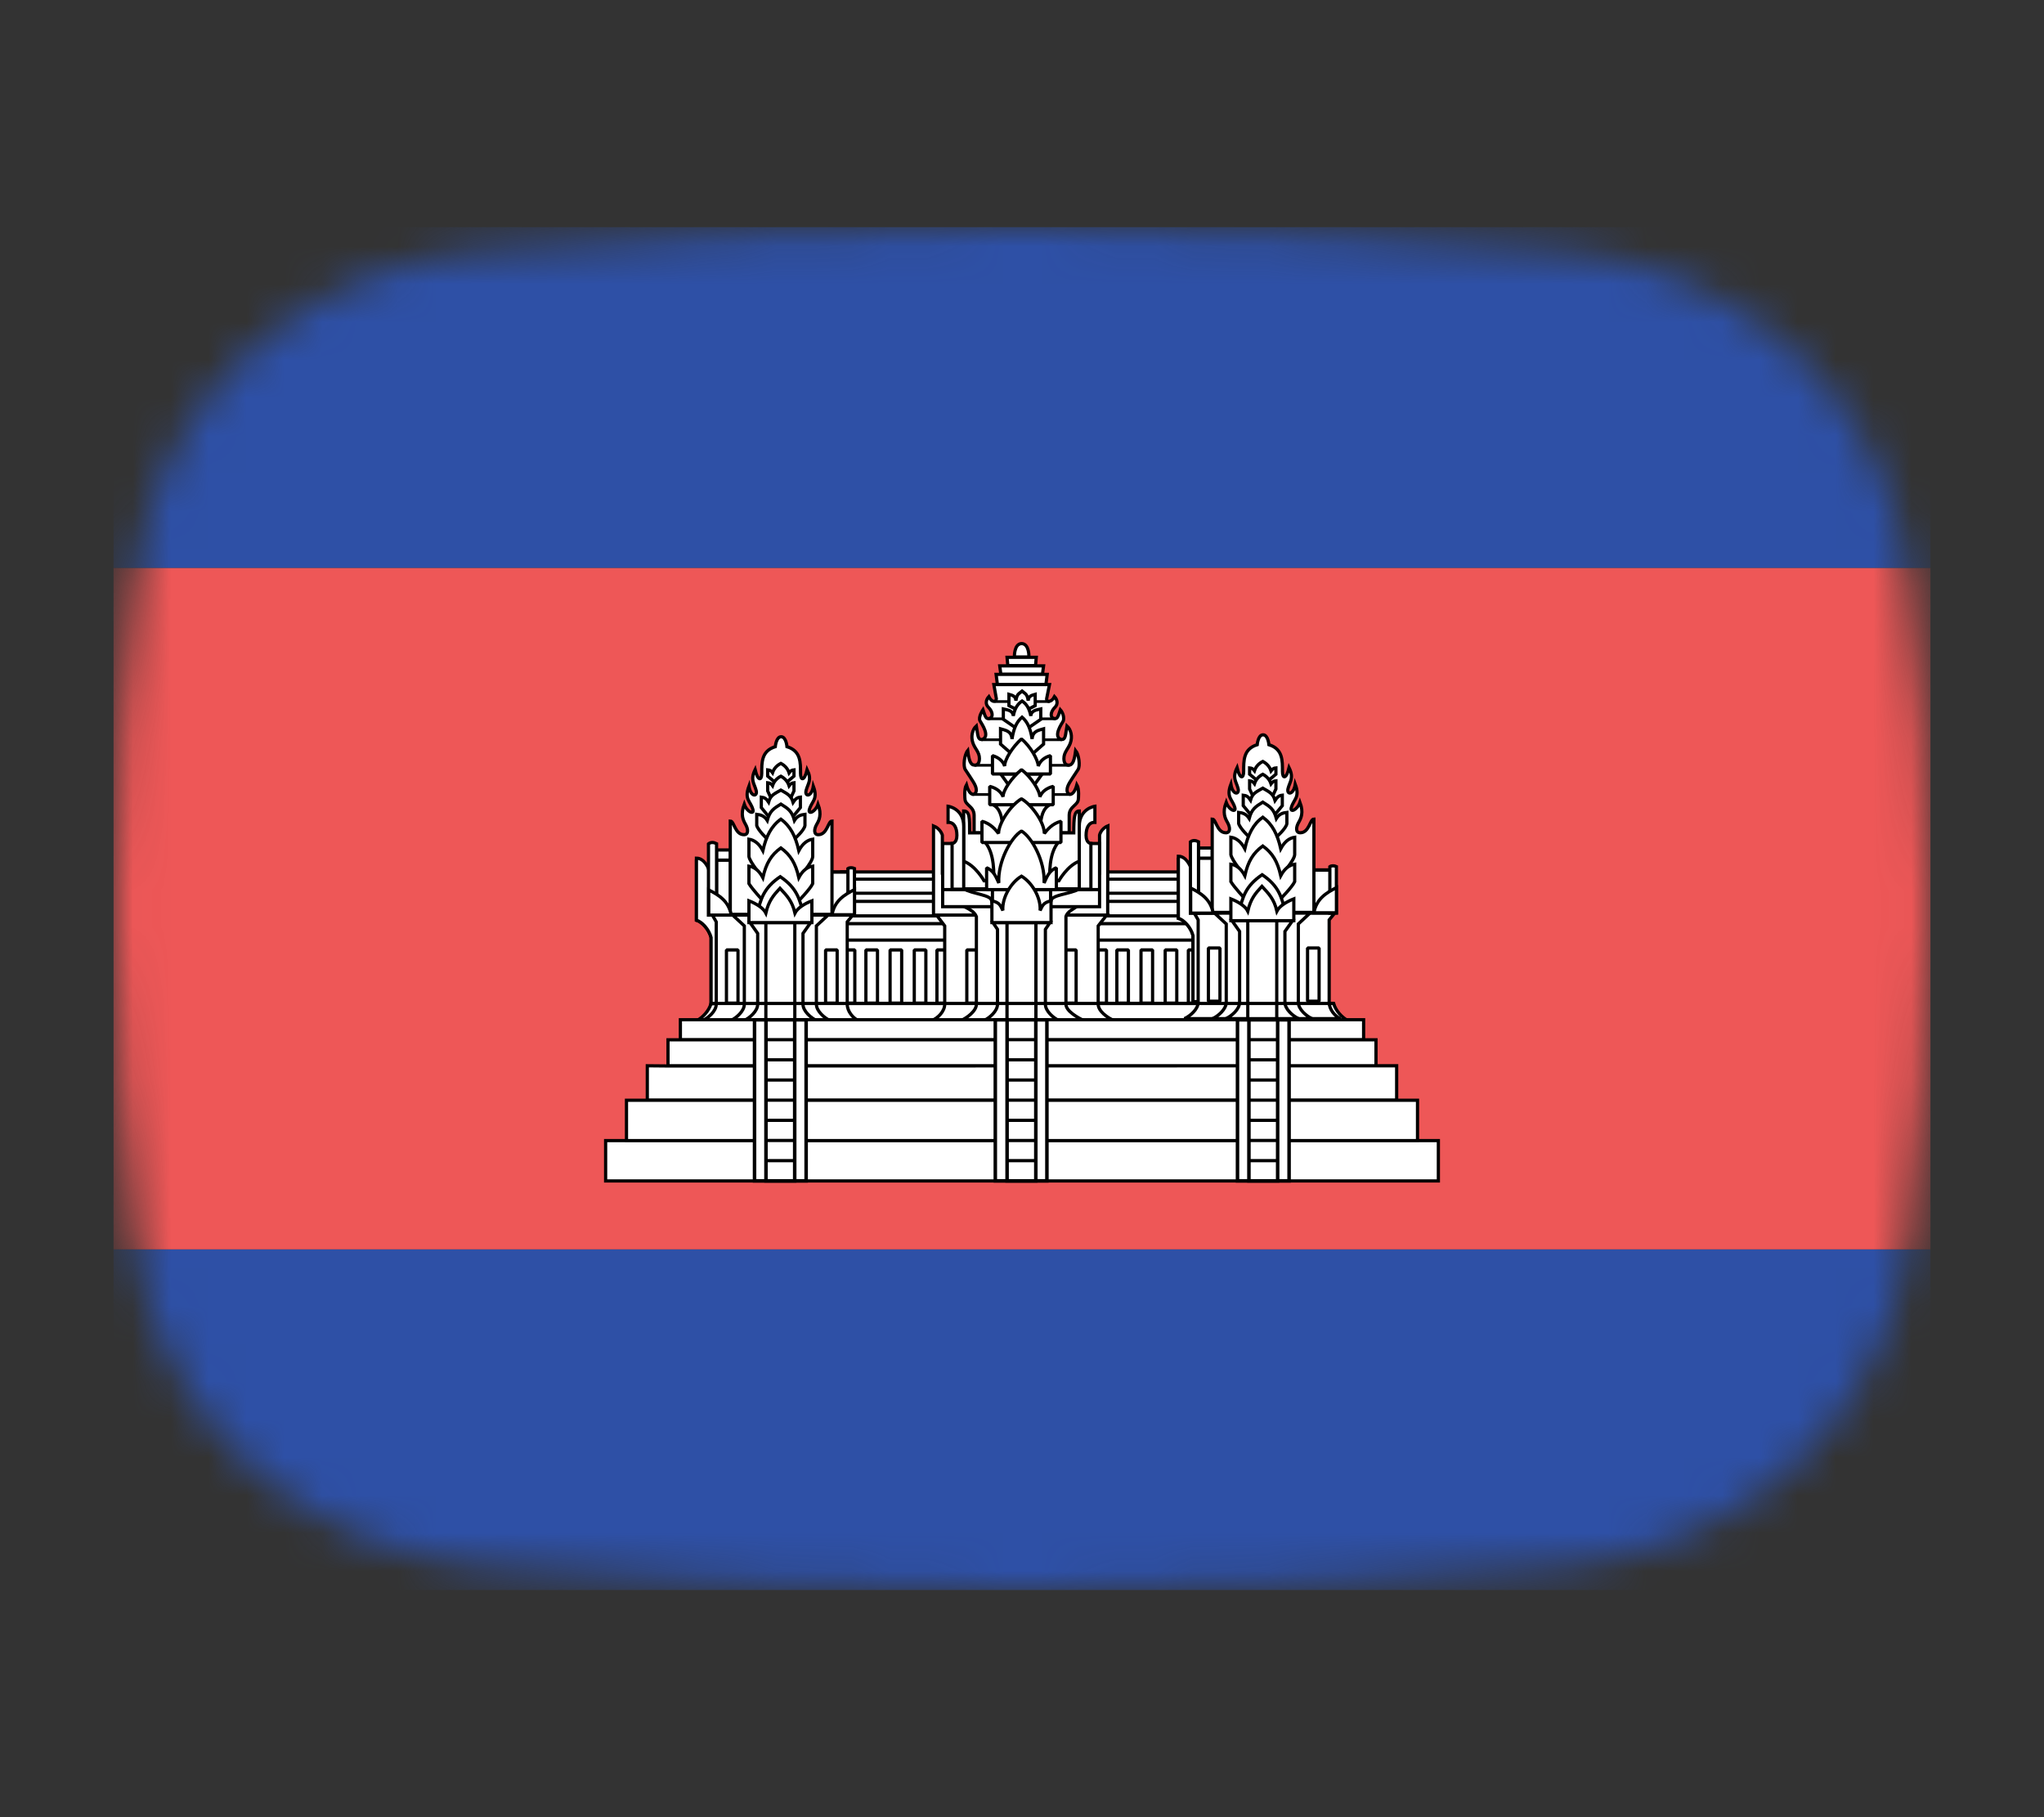 <svg width="54" height="48" viewBox="0 0 54 48" fill="none" xmlns="http://www.w3.org/2000/svg">
<rect x="0" y="0" width="54" height="48" fill="#333333" stroke="none"/>
<mask id="mask0_1_40660" style="mask-type:alpha" maskUnits="userSpaceOnUse" x="3" y="6" width="48" height="36">
<path d="M3.569 15.136C4.167 10.412 8.041 7.002 12.786 6.609C16.641 6.289 21.62 6 27 6C32.38 6 37.359 6.289 41.214 6.609C45.959 7.002 49.833 10.412 50.431 15.136C50.752 17.676 51 20.704 51 24C51 27.296 50.752 30.324 50.431 32.864C49.833 37.587 45.959 40.998 41.214 41.391C37.359 41.711 32.38 42 27 42C21.62 42 16.641 41.711 12.786 41.391C8.041 40.998 4.167 37.587 3.569 32.864C3.248 30.324 3 27.296 3 24C3 20.704 3.248 17.676 3.569 15.136Z" fill="#00D0BF"/>
</mask>
<g mask="url(#mask0_1_40660)">
<rect x="3" y="33" width="48" height="9" fill="#2E50A6"/>
<rect x="3" y="15" width="48" height="18" fill="#EE5757"/>
<path d="M22.201 23.032H31.895V26.763H22.201V23.032Z" fill="white" stroke="black" stroke-width="0.085" stroke-linejoin="bevel"/>
<path d="M31.395 25.092H31.7V26.497H31.395V25.092ZM22.201 24.398H31.895V24.832H22.201V24.398ZM22.201 23.81H31.895V24.193H22.201V23.81Z" fill="white" stroke="black" stroke-width="0.085" stroke-linejoin="bevel"/>
<path d="M22.201 23.223H31.895V23.594H22.201V23.223Z" fill="white" stroke="black" stroke-width="0.084" stroke-linejoin="bevel"/>
<path d="M24.753 25.092H25.058V26.497H24.753V25.092ZM28.926 25.092H29.232V26.497H28.926V25.092ZM22.277 25.092H22.583V26.497H22.277V25.092ZM22.876 25.092H23.182V26.497H22.876V25.092ZM23.515 25.092H23.821V26.497H23.515V25.092ZM24.154 25.092H24.46V26.497H24.154V25.092ZM29.506 25.092H29.811V26.497H29.506V25.092ZM30.144 25.092H30.45V26.497H30.144V25.092ZM30.783 25.092H31.089V26.497H30.783V25.092Z" fill="white" stroke="black" stroke-width="0.085" stroke-linejoin="bevel"/>
<path d="M18.409 26.959C18.559 26.882 18.73 26.704 18.786 26.506H35.233C35.289 26.704 35.46 26.882 35.61 26.959H18.409Z" fill="white" stroke="black" stroke-width="0.085"/>
<path d="M26.799 17.354C26.799 17.354 26.787 17.004 26.991 17C27.195 17.004 27.183 17.354 27.183 17.354H26.799ZM25.735 22V21.529C25.728 21.293 25.5 21.276 25.493 21.104C25.493 21.104 25.464 20.846 25.532 20.728C25.624 21.073 25.792 21.01 25.792 20.868C25.792 20.744 25.697 20.629 25.502 20.329C25.44 20.233 25.478 19.932 25.566 19.824C25.599 20.086 25.638 20.211 25.75 20.211C25.819 20.211 25.875 20.166 25.875 20.035C25.875 19.869 25.762 19.785 25.706 19.633C25.642 19.456 25.686 19.275 25.794 19.174C25.84 19.433 25.826 19.535 25.941 19.535C26.172 19.462 25.941 19.128 25.892 19.043C25.835 18.945 25.968 18.749 25.968 18.749C26.042 18.978 26.065 18.997 26.144 18.975C26.244 18.948 26.232 18.8 26.11 18.68C26.032 18.604 26.041 18.492 26.123 18.401C26.206 18.564 26.313 18.554 26.323 18.457L26.256 18.083H27.726L27.653 18.445C27.632 18.549 27.772 18.571 27.859 18.401C27.942 18.492 27.95 18.605 27.873 18.68C27.751 18.8 27.738 18.948 27.838 18.975C27.917 18.997 27.941 18.978 28.014 18.749C28.014 18.749 28.134 18.882 28.091 19.043C28.041 19.128 27.81 19.462 28.041 19.535C28.156 19.535 28.142 19.433 28.188 19.175C28.296 19.276 28.34 19.456 28.276 19.633C28.22 19.785 28.107 19.869 28.107 20.035C28.107 20.166 28.163 20.211 28.232 20.211C28.344 20.211 28.383 20.086 28.417 19.824C28.504 19.932 28.543 20.233 28.48 20.329C28.285 20.629 28.19 20.744 28.19 20.868C28.19 21.01 28.358 21.073 28.45 20.728C28.518 20.846 28.489 21.104 28.489 21.104C28.482 21.276 28.254 21.293 28.247 21.529V22H25.735ZM26.35 18.08L26.316 17.814H27.666L27.632 18.08H26.35ZM26.441 17.808L26.412 17.589H27.57L27.541 17.808H26.441ZM26.625 17.582L26.605 17.363H27.377L27.358 17.582H26.625ZM29.437 26.959C29.265 26.892 29.013 26.71 29.013 26.527V24.457L29.238 24.171H24.742L24.958 24.457V26.527C24.958 26.71 24.785 26.892 24.613 26.959L29.437 26.959Z" fill="white" stroke="black" stroke-width="0.085"/>
<path d="M25.542 25.092H25.847V26.497H25.542V25.092ZM28.125 25.092H28.43V26.497H28.125V25.092Z" fill="white" stroke="black" stroke-width="0.085" stroke-linejoin="bevel"/>
<path d="M24.662 21.815V24.171H29.264V23.664L29.27 21.815C29.082 21.889 29.049 22.06 29.049 22.06V23.063H24.896V22.06C24.896 22.06 24.85 21.889 24.662 21.815H24.662Z" fill="white" stroke="black" stroke-width="0.085"/>
<path d="M28.639 26.959C28.489 26.892 28.161 26.71 28.161 26.527V24.211C28.193 24.081 28.369 24.005 28.481 23.925H25.43C25.575 24.002 25.737 24.065 25.795 24.211V26.527C25.795 26.71 25.536 26.892 25.386 26.959L28.639 26.959Z" fill="white" stroke="black" stroke-width="0.085"/>
<path d="M29.049 23.949V22.281H28.631V22.118H25.322V22.281H24.904V23.949H29.049ZM27.98 26.959C27.832 26.892 27.618 26.71 27.618 26.527V24.549L27.739 24.37H26.232L26.353 24.549V26.527C26.353 26.71 26.138 26.892 25.991 26.959L27.98 26.959Z" fill="white" stroke="black" stroke-width="0.085"/>
<path d="M26.604 24.37H27.368V26.958H26.604V24.37Z" fill="white" stroke="black" stroke-width="0.087"/>
<path d="M27.768 23.801C27.77 23.631 28.266 23.623 28.521 23.478H25.458C25.713 23.623 26.197 23.635 26.197 23.801L26.301 24.132L27.569 24.183L27.768 23.801Z" fill="white" stroke="black" stroke-width="0.085" stroke-linejoin="bevel"/>
<path d="M28.367 22C28.367 21.583 28.385 21.422 28.513 21.422V22.749C28.199 22.863 27.974 23.265 27.974 23.265H25.997C25.997 23.265 25.773 22.863 25.458 22.749V21.422C25.616 21.422 25.617 21.59 25.617 22H28.367ZM28.513 21.829C28.513 21.35 28.926 21.297 28.926 21.297V21.722C28.769 21.716 28.693 21.857 28.693 22.067C28.693 22.277 28.82 22.28 28.82 22.28V23.489H28.513L28.513 21.829Z" fill="white" stroke="black" stroke-width="0.085"/>
<path d="M25.46 21.829C25.46 21.35 25.047 21.297 25.047 21.297V21.722C25.204 21.716 25.28 21.857 25.28 22.067C25.28 22.277 25.153 22.28 25.153 22.28V23.489H25.46L25.46 21.829Z" fill="white" stroke="black" stroke-width="0.085"/>
<path d="M25.69 20.986H28.282M26.274 18.531H27.733H26.274ZM26.102 18.987H27.884H26.102ZM25.929 19.54H28.05H25.929ZM25.748 20.215H28.264H25.748Z" stroke="black" stroke-width="0.071"/>
<path d="M24.904 23.498H29.049H24.904ZM26.219 23.498H27.756V24.063H26.219V23.498Z" stroke="black" stroke-width="0.085"/>
<path d="M26.026 22.247C26.281 22.553 26.258 23.072 26.255 23.378H27.732C27.729 23.072 27.706 22.553 27.96 22.247H26.026ZM26.857 18.743L26.655 18.639V18.341C26.737 18.366 26.83 18.376 26.839 18.508C26.868 18.32 26.92 18.329 27.002 18.256C27.083 18.329 27.135 18.32 27.164 18.508C27.173 18.376 27.266 18.366 27.349 18.341V18.639L27.146 18.743L26.857 18.743Z" fill="white" stroke="black" stroke-width="0.085"/>
<path d="M26.843 19.232L26.507 19.001V18.727C26.625 18.754 26.757 18.765 26.77 18.91C26.811 18.703 26.885 18.597 27.002 18.516C27.118 18.597 27.192 18.703 27.233 18.91C27.246 18.765 27.378 18.754 27.496 18.727V19.001L27.16 19.232H26.843Z" fill="white" stroke="black" stroke-width="0.085"/>
<path d="M26.82 19.995L26.433 19.655V19.252C26.569 19.292 26.721 19.308 26.736 19.521C26.783 19.218 26.868 19.061 27.001 18.943C27.135 19.061 27.22 19.217 27.267 19.521C27.282 19.308 27.434 19.292 27.57 19.252V19.655L27.183 19.995L26.82 19.995ZM27.533 20.445L27.183 20.929H26.787L26.438 20.445H27.533ZM26.236 21.257C26.411 21.353 26.476 21.543 26.494 21.901H27.478C27.497 21.543 27.561 21.353 27.736 21.257H26.236Z" fill="white" stroke="black" stroke-width="0.085"/>
<path d="M27.751 20.445V19.96C27.584 20.006 27.477 20.104 27.429 20.237C27.429 20.076 27.217 19.704 26.985 19.519C26.753 19.726 26.538 20.063 26.542 20.237C26.503 20.11 26.386 20.006 26.22 19.96V20.445H27.751Z" fill="white" stroke="black" stroke-width="0.085" stroke-linejoin="bevel"/>
<path d="M27.825 21.257V20.772C27.643 20.817 27.525 20.916 27.472 21.049C27.472 20.888 27.239 20.516 26.986 20.331C26.732 20.538 26.495 20.875 26.5 21.049C26.456 20.922 26.329 20.817 26.147 20.772V21.257H27.825Z" fill="white" stroke="black" stroke-width="0.085" stroke-linejoin="bevel"/>
<path d="M28.029 22.254V21.694C27.803 21.752 27.662 21.92 27.59 22.017C27.59 21.714 27.248 21.252 26.986 21.1C26.716 21.256 26.381 21.733 26.381 22.017C26.308 21.92 26.169 21.752 25.942 21.694V22.254H28.029Z" fill="white" stroke="black" stroke-width="0.085" stroke-linejoin="bevel"/>
<path d="M27.907 23.498V22.922C27.707 23 27.647 23.192 27.584 23.323C27.609 22.739 27.255 22.111 26.986 21.952C26.716 22.111 26.356 22.753 26.387 23.323C26.323 23.193 26.265 23 26.065 22.922V23.498H27.907Z" fill="white" stroke="black" stroke-width="0.085" stroke-linejoin="bevel"/>
<path d="M27.767 24.37V23.794C27.557 23.844 27.544 23.921 27.478 24.05C27.503 23.701 27.256 23.303 26.986 23.144C26.717 23.303 26.47 23.701 26.494 24.05C26.428 23.921 26.419 23.844 26.205 23.794V24.37H27.767Z" fill="white" stroke="black" stroke-width="0.085"/>
<path d="M18.786 26.506V24.764C18.729 24.543 18.541 24.347 18.399 24.307V22.774L18.718 22.947L19.082 24.549V26.506H18.786Z" fill="white" stroke="black" stroke-width="0.085"/>
<path d="M18.786 26.512V24.764C18.729 24.543 18.541 24.347 18.399 24.307V22.668C18.613 22.668 18.718 22.947 18.718 22.947L19.082 24.549V26.499L18.786 26.512Z" fill="white" stroke="black" stroke-width="0.085"/>
<path d="M18.56 26.959C18.707 26.892 18.922 26.71 18.922 26.527V24.351L18.82 24.171H22.528L22.383 24.351V26.527C22.383 26.71 22.531 26.892 22.678 26.959H18.56Z" fill="white" stroke="black" stroke-width="0.085"/>
<path d="M21.93 26.959C21.783 26.892 21.568 26.71 21.568 26.527V24.457L21.876 24.171L19.356 24.171L19.664 24.457V26.527C19.664 26.71 19.45 26.892 19.302 26.959H21.93Z" fill="white" stroke="black" stroke-width="0.085"/>
<path d="M21.576 26.959C21.429 26.892 21.214 26.71 21.214 26.527V24.656L21.416 24.37H19.815L20.017 24.656V26.527C20.017 26.71 19.802 26.892 19.655 26.959H21.576Z" fill="white" stroke="black" stroke-width="0.085"/>
<path d="M20.233 24.37H20.998V26.959H20.233V24.37Z" fill="white" stroke="black" stroke-width="0.085"/>
<path d="M19.192 25.092H19.497V26.497H19.192V25.092ZM21.811 25.092H22.117V26.497H21.811V25.092ZM18.931 22.723H19.299V24.163H18.931V22.723ZM18.931 22.452H19.297V22.719H18.931V22.452Z" fill="white" stroke="black" stroke-width="0.085" stroke-linejoin="bevel"/>
<path d="M21.958 23.033H22.483V24.145H21.958V23.033Z" fill="white" stroke="black" stroke-width="0.092" stroke-linejoin="bevel"/>
<path d="M19.293 24.152V21.687C19.398 21.687 19.415 22.048 19.655 22.048C19.781 22.048 19.767 21.898 19.697 21.776C19.635 21.668 19.558 21.519 19.662 21.241C19.734 21.454 19.927 21.521 19.892 21.388C19.831 21.159 19.654 21.122 19.786 20.766C19.832 21.063 20.023 21.05 19.976 20.877C19.924 20.683 19.817 20.603 19.949 20.33C20.024 20.641 20.124 20.622 20.124 20.429C20.124 20.144 20.113 19.837 20.482 19.723C20.482 19.723 20.504 19.461 20.637 19.461C20.77 19.461 20.791 19.723 20.791 19.723C21.16 19.837 21.149 20.144 21.149 20.429C21.149 20.622 21.25 20.641 21.324 20.33C21.456 20.604 21.349 20.683 21.297 20.877C21.251 21.05 21.441 21.063 21.487 20.766C21.619 21.122 21.443 21.159 21.381 21.388C21.346 21.522 21.539 21.454 21.611 21.242C21.716 21.519 21.639 21.668 21.576 21.776C21.506 21.898 21.492 22.048 21.618 22.048C21.859 22.048 21.875 21.687 21.98 21.687V24.152L19.293 24.152ZM18.717 22.29V24.171H18.931V22.285C18.854 22.246 18.781 22.24 18.717 22.29Z" fill="white" stroke="black" stroke-width="0.085"/>
<path d="M18.724 23.507C18.989 23.642 19.252 23.799 19.318 24.171H18.724V23.507ZM22.401 22.944V24.171H22.574V22.941C22.52 22.916 22.446 22.912 22.401 22.944Z" fill="white" stroke="black" stroke-width="0.085"/>
<path d="M22.575 23.498C22.31 23.633 22.047 23.79 21.981 24.162H22.575V23.498Z" fill="white" stroke="black" stroke-width="0.085"/>
<path d="M20.822 20.631L20.976 20.501V20.335C20.919 20.34 20.889 20.36 20.847 20.415C20.811 20.304 20.733 20.218 20.629 20.165C20.524 20.218 20.446 20.3 20.41 20.411C20.369 20.356 20.338 20.34 20.281 20.335V20.501L20.436 20.631H20.822Z" fill="white" stroke="black" stroke-width="0.085"/>
<path d="M20.904 21.048L20.976 20.892V20.676C20.919 20.682 20.889 20.701 20.847 20.757C20.811 20.645 20.733 20.558 20.629 20.503C20.524 20.558 20.446 20.641 20.41 20.753C20.369 20.698 20.338 20.682 20.281 20.676V20.892L20.353 21.048L20.904 21.048Z" fill="white" stroke="black" stroke-width="0.085"/>
<path d="M20.915 21.613L21.145 21.332V21.056C21.061 21.066 21.015 21.099 20.953 21.193C20.9 21.004 20.784 20.962 20.629 20.87C20.473 20.962 20.357 20.997 20.305 21.186C20.243 21.092 20.197 21.066 20.113 21.056V21.332L20.342 21.613H20.915Z" fill="white" stroke="black" stroke-width="0.085"/>
<path d="M20.983 22.167C20.983 22.167 21.25 21.934 21.266 21.805V21.51C21.162 21.522 21.064 21.549 20.988 21.671C20.923 21.426 20.821 21.358 20.629 21.239C20.437 21.358 20.335 21.426 20.27 21.671C20.194 21.549 20.096 21.522 19.992 21.51V21.805C20.026 21.933 20.275 22.167 20.275 22.167L20.983 22.167Z" fill="white" stroke="black" stroke-width="0.085"/>
<path d="M21.097 23.191C21.097 23.191 21.463 22.785 21.471 22.627V22.167C21.334 22.186 21.205 22.28 21.104 22.469C21.017 22.088 20.883 21.822 20.629 21.638C20.375 21.822 20.241 22.088 20.154 22.469C20.053 22.28 19.923 22.186 19.786 22.167V22.627C19.813 22.785 20.161 23.191 20.161 23.191L21.097 23.191Z" fill="white" stroke="black" stroke-width="0.085"/>
<path d="M21.097 23.797C21.097 23.797 21.41 23.478 21.471 23.34V22.879C21.334 22.898 21.205 22.992 21.104 23.181C21.017 22.8 20.883 22.582 20.629 22.397C20.375 22.582 20.241 22.8 20.154 23.182C20.053 22.992 19.923 22.898 19.786 22.879V23.34C19.866 23.478 20.161 23.797 20.161 23.797L21.097 23.797Z" fill="white" stroke="black" stroke-width="0.085"/>
<path d="M21.223 24.148C21.131 23.751 21.053 23.456 20.613 23.157C20.172 23.456 20.094 23.751 20.002 24.148H21.223Z" fill="white" stroke="black" stroke-width="0.085"/>
<path d="M21.449 24.37V23.794C21.25 23.872 21.069 23.988 21.002 24.117C20.928 23.797 20.785 23.657 20.606 23.463C20.427 23.657 20.308 23.797 20.233 24.117C20.167 23.988 19.986 23.872 19.786 23.794V24.37H21.449Z" fill="white" stroke="black" stroke-width="0.085"/>
<path d="M31.518 26.454V24.713C31.461 24.491 31.273 24.295 31.131 24.256V22.723L31.45 22.895L31.814 24.498V26.454H31.518Z" fill="white" stroke="black" stroke-width="0.085"/>
<path d="M31.518 26.461V24.713C31.461 24.491 31.273 24.295 31.131 24.256V22.617C31.345 22.617 31.45 22.896 31.45 22.896L31.814 24.498V26.448L31.518 26.461Z" fill="white" stroke="black" stroke-width="0.085"/>
<path d="M31.291 26.907C31.439 26.841 31.654 26.659 31.654 26.476V24.299L31.552 24.12H35.26L35.115 24.299V26.476C35.115 26.659 35.263 26.841 35.41 26.907H31.291Z" fill="white" stroke="black" stroke-width="0.085"/>
<path d="M34.662 26.907C34.514 26.841 34.3 26.659 34.3 26.476V24.406L34.608 24.119L32.088 24.12L32.396 24.406V26.476C32.396 26.659 32.181 26.841 32.034 26.907H34.662Z" fill="white" stroke="black" stroke-width="0.085"/>
<path d="M34.308 26.907C34.161 26.841 33.946 26.659 33.946 26.476V24.604L34.148 24.318H32.547L32.749 24.604V26.476C32.749 26.659 32.534 26.841 32.387 26.907H34.308Z" fill="white" stroke="black" stroke-width="0.085"/>
<path d="M32.965 24.319H33.73V26.908H32.965V24.319Z" fill="white" stroke="black" stroke-width="0.085"/>
<path d="M31.924 25.041H32.23V26.446H31.924V25.041ZM34.544 25.041H34.849V26.446H34.544V25.041ZM31.663 22.671H32.031V24.112H31.663V22.671ZM31.663 22.4H32.029V22.668H31.663V22.4Z" fill="white" stroke="black" stroke-width="0.085" stroke-linejoin="bevel"/>
<path d="M34.69 22.981H35.215V24.093H34.69V22.981Z" fill="white" stroke="black" stroke-width="0.092" stroke-linejoin="bevel"/>
<path d="M32.025 24.101V21.635C32.13 21.635 32.147 21.997 32.387 21.997C32.513 21.997 32.499 21.847 32.429 21.725C32.367 21.617 32.289 21.468 32.394 21.19C32.466 21.403 32.66 21.47 32.624 21.337C32.562 21.108 32.386 21.07 32.518 20.715C32.564 21.011 32.754 20.998 32.708 20.826C32.656 20.632 32.549 20.552 32.681 20.278C32.756 20.589 32.856 20.571 32.856 20.378C32.856 20.093 32.845 19.785 33.214 19.671C33.214 19.671 33.236 19.41 33.368 19.41C33.502 19.41 33.523 19.671 33.523 19.671C33.892 19.785 33.881 20.093 33.881 20.378C33.881 20.571 33.981 20.589 34.056 20.278C34.188 20.552 34.081 20.632 34.029 20.826C33.983 20.998 34.173 21.011 34.219 20.715C34.351 21.07 34.175 21.108 34.113 21.337C34.078 21.47 34.271 21.403 34.343 21.19C34.447 21.468 34.37 21.617 34.308 21.725C34.238 21.847 34.224 21.997 34.35 21.997C34.59 21.997 34.607 21.635 34.712 21.635V24.101L32.025 24.101ZM31.449 22.238V24.119H31.663V22.234C31.586 22.195 31.513 22.189 31.449 22.238Z" fill="white" stroke="black" stroke-width="0.085"/>
<path d="M31.456 23.456C31.721 23.591 31.983 23.748 32.05 24.119H31.456V23.456ZM35.133 22.893V24.12H35.306V22.89C35.252 22.864 35.178 22.86 35.133 22.893Z" fill="white" stroke="black" stroke-width="0.085"/>
<path d="M35.307 23.446C35.042 23.582 34.779 23.739 34.712 24.11H35.307V23.446Z" fill="white" stroke="black" stroke-width="0.085"/>
<path d="M33.554 20.58L33.708 20.45V20.284C33.652 20.289 33.621 20.308 33.579 20.363C33.544 20.253 33.465 20.167 33.361 20.113C33.256 20.167 33.178 20.249 33.142 20.359C33.101 20.305 33.07 20.289 33.013 20.284V20.45L33.168 20.58H33.554Z" fill="white" stroke="black" stroke-width="0.085"/>
<path d="M33.636 20.996L33.708 20.841V20.625C33.651 20.63 33.621 20.65 33.579 20.705C33.543 20.594 33.465 20.506 33.361 20.452C33.256 20.506 33.178 20.59 33.142 20.701C33.101 20.646 33.07 20.63 33.013 20.625V20.841L33.085 20.996L33.636 20.996Z" fill="white" stroke="black" stroke-width="0.085"/>
<path d="M33.647 21.561L33.877 21.281V21.005C33.793 21.014 33.747 21.048 33.685 21.142C33.632 20.952 33.516 20.911 33.361 20.819C33.205 20.911 33.089 20.946 33.037 21.135C32.975 21.041 32.929 21.014 32.845 21.005V21.281L33.074 21.561H33.647Z" fill="white" stroke="black" stroke-width="0.085"/>
<path d="M33.715 22.116C33.715 22.116 33.982 21.882 33.998 21.754V21.459C33.894 21.471 33.796 21.498 33.72 21.619C33.655 21.375 33.553 21.306 33.361 21.188C33.169 21.306 33.067 21.375 33.002 21.619C32.925 21.498 32.828 21.471 32.724 21.459V21.754C32.758 21.882 33.007 22.116 33.007 22.116L33.715 22.116Z" fill="white" stroke="black" stroke-width="0.085"/>
<path d="M33.829 23.14C33.829 23.14 34.195 22.734 34.204 22.576V22.116C34.066 22.134 33.937 22.229 33.836 22.418C33.749 22.037 33.615 21.771 33.361 21.586C33.107 21.771 32.973 22.037 32.887 22.418C32.785 22.229 32.656 22.134 32.518 22.115V22.576C32.545 22.734 32.893 23.14 32.893 23.14L33.829 23.14Z" fill="white" stroke="black" stroke-width="0.085"/>
<path d="M33.829 23.745C33.829 23.745 34.142 23.427 34.204 23.288V22.828C34.066 22.847 33.937 22.941 33.836 23.13C33.749 22.749 33.615 22.531 33.361 22.346C33.107 22.531 32.973 22.749 32.887 23.13C32.785 22.941 32.656 22.846 32.518 22.828V23.288C32.598 23.427 32.893 23.745 32.893 23.745L33.829 23.745Z" fill="white" stroke="black" stroke-width="0.085"/>
<path d="M33.955 24.097C33.864 23.699 33.785 23.404 33.345 23.105C32.904 23.404 32.826 23.699 32.734 24.097H33.955Z" fill="white" stroke="black" stroke-width="0.085"/>
<path d="M34.181 24.319V23.743C33.982 23.821 33.801 23.937 33.734 24.066C33.66 23.746 33.517 23.605 33.338 23.412C33.159 23.605 33.04 23.746 32.965 24.066C32.899 23.937 32.718 23.821 32.518 23.743V24.319H34.181Z" fill="white" stroke="black" stroke-width="0.085"/>
<path d="M17.975 26.936V27.462H36.025V26.936L17.975 26.936ZM17.648 27.466V28.152H36.352V27.466H17.648ZM36.352 28.152L17.648 28.157L17.101 28.152V29.057H36.898V28.152L36.352 28.152ZM16.551 29.063L16.551 30.128H37.449L37.449 29.063H16.551ZM37.449 30.128V30.13H16.551V30.128H16V31.194H38V30.128H37.449Z" fill="white" stroke="black" stroke-width="0.085"/>
<path d="M19.934 26.938H21.297V31.192H19.934V26.938Z" fill="white" stroke="black" stroke-width="0.093"/>
<path d="M20.236 26.938H20.995V31.192H20.236V26.938Z" fill="white" stroke="black" stroke-width="0.093"/>
<path d="M26.295 26.938H27.658V31.192H26.295V26.938Z" fill="white" stroke="black" stroke-width="0.093"/>
<path d="M26.606 26.938H27.365V31.192H26.606V26.938Z" fill="white" stroke="black" stroke-width="0.093"/>
<path d="M32.693 26.938H34.056V31.192H32.693V26.938Z" fill="white" stroke="black" stroke-width="0.093"/>
<path d="M32.995 26.938H33.754V31.192H32.995V26.938Z" fill="white" stroke="black" stroke-width="0.093"/>
<path d="M32.981 27.463H33.769M18.786 26.506H35.233H18.786ZM20.222 30.658H21.009H20.222ZM20.222 30.125H21.009H20.222ZM20.222 29.593H21.009H20.222ZM20.222 29.06H21.009H20.222ZM20.222 28.528H21.009H20.222ZM20.222 27.995H21.009H20.222ZM20.222 27.463H21.009H20.222ZM26.609 30.658H27.342H26.609ZM26.609 30.126H27.342H26.609ZM26.609 29.593H27.342H26.609ZM26.609 29.06H27.342H26.609ZM26.609 28.528H27.342H26.609ZM26.609 27.995H27.342H26.609ZM26.609 27.462H27.342H26.609ZM32.981 30.658H33.769H32.981ZM32.981 30.125H33.769H32.981ZM32.981 29.593H33.769H32.981ZM32.981 29.06H33.769H32.981ZM32.981 28.528H33.769H32.981ZM32.981 27.995H33.769H32.981Z" stroke="black" stroke-width="0.085"/>
<rect x="3" y="6" width="48" height="9" fill="#2E50A6"/>
</g>
</svg>
